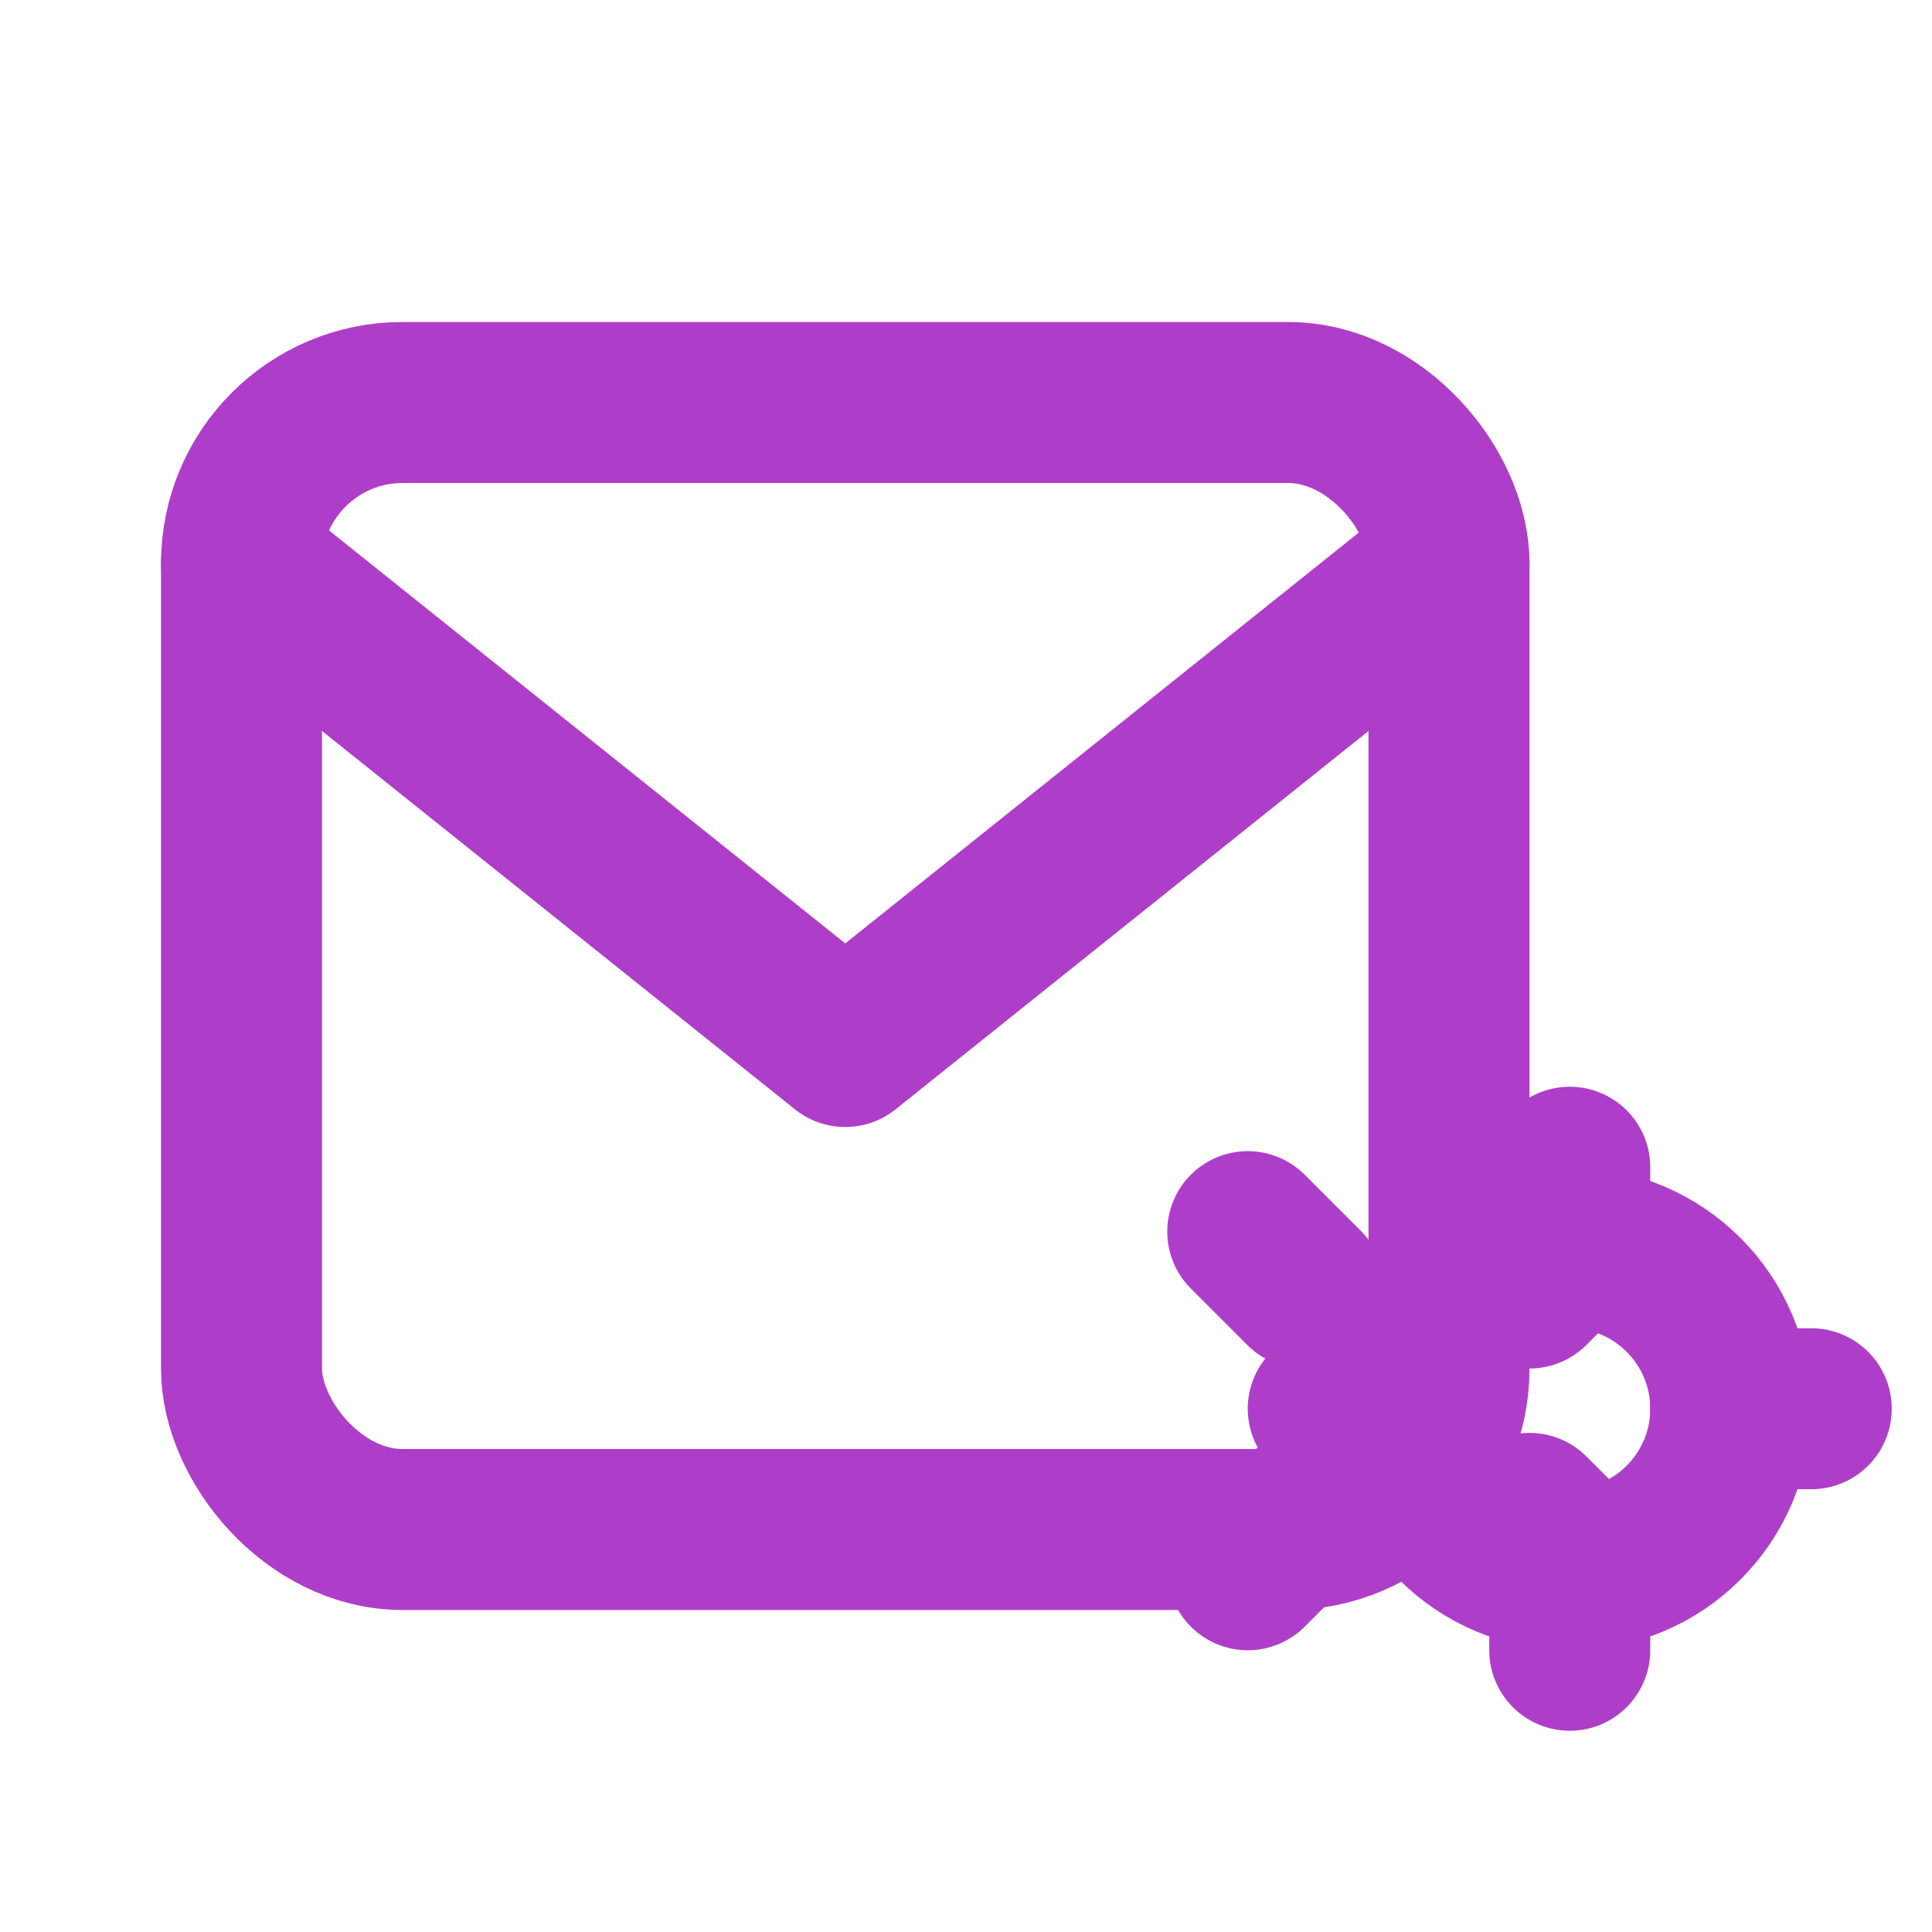 <svg xmlns="http://www.w3.org/2000/svg" width="48" height="48" viewBox="0 0 24 24" stroke="#ae3ec9" fill="none" stroke-width="2" stroke-linecap="round" stroke-linejoin="round">
  <rect x="3" y="5" width="15" height="14" rx="2" />
  <polyline points="3 7 10.5 13 18 7" />
  <circle cx="19.5" cy="17.5" r="2" />
  <path d="M19.5 15.5v-1m0 6v-1m2-2h1m-6 0h1m1.5-1.5l.7-.7m-4.2 4.2l.7-.7m0-2.8l-.7-.7m4.2 4.2l-.7-.7" />
</svg> 